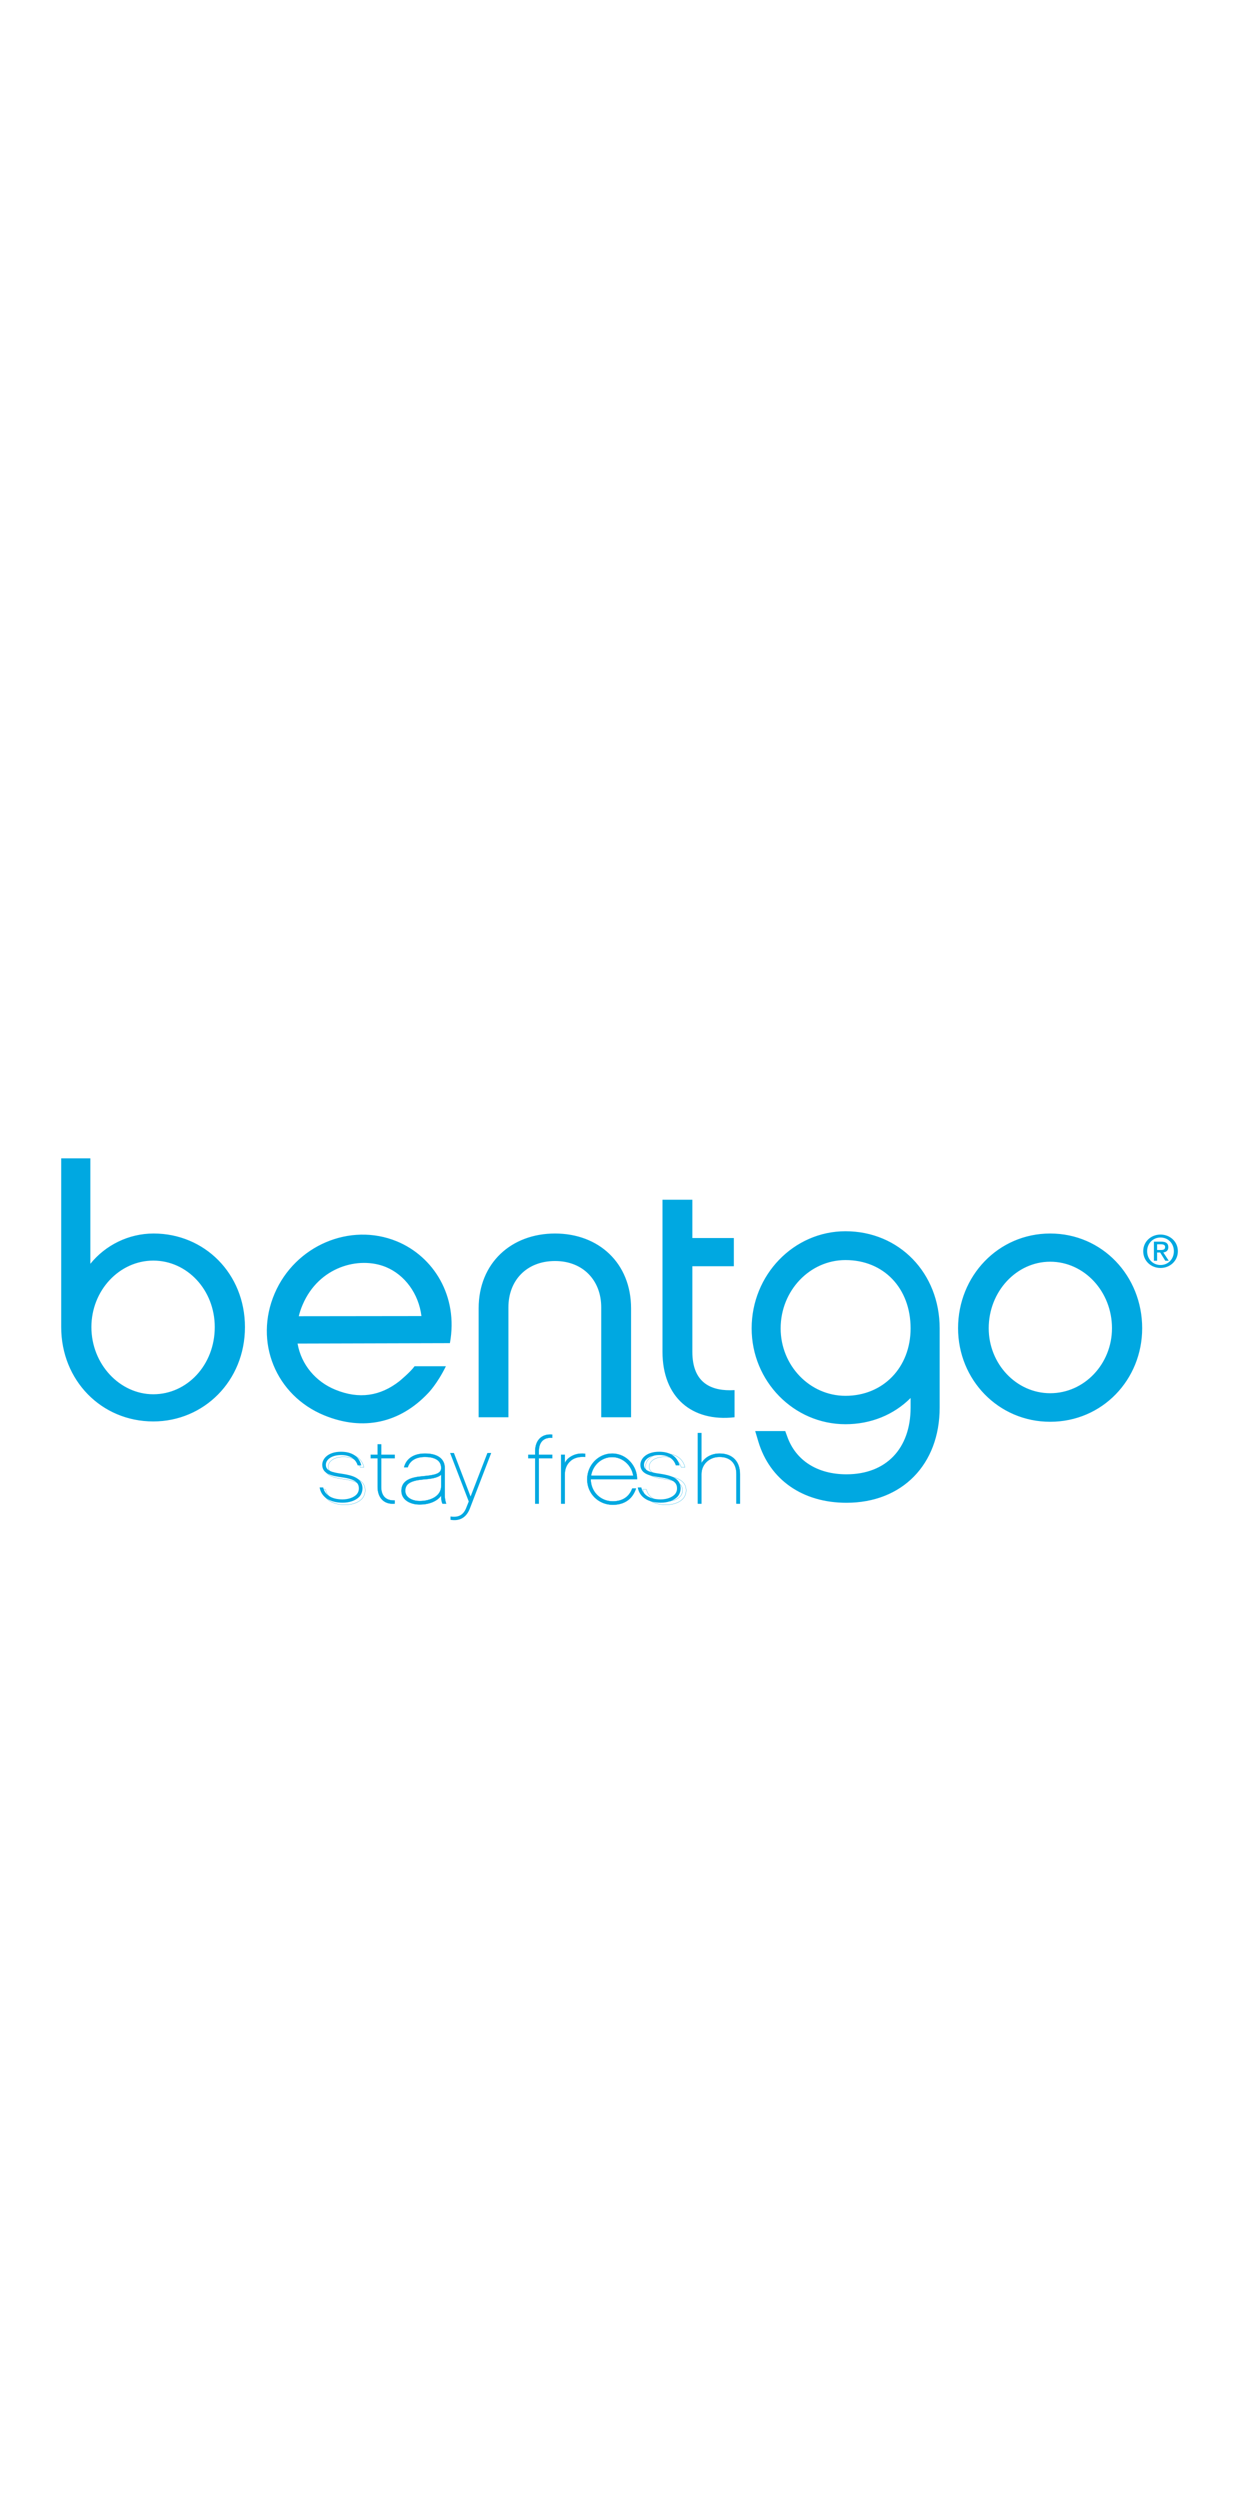 <svg xmlns="http://www.w3.org/2000/svg" xmlns:xlink="http://www.w3.org/1999/xlink" width="75" zoomAndPan="magnify" viewBox="0 0 56.25 112.5" height="150" preserveAspectRatio="xMidYMid meet" version="1.0"><defs><clipPath id="5b80fe4ae9"><path d="M 2.738 52.125 L 53.066 52.125 L 53.066 68 L 2.738 68 Z M 2.738 52.125 " clip-rule="nonzero"/></clipPath><clipPath id="dd4d232d84"><path d="M 20 65 L 23 65 L 23 68.406 L 20 68.406 Z M 20 65 " clip-rule="nonzero"/></clipPath></defs><g clip-path="url(#5b80fe4ae9)"><path fill="#00a8e1" d="M 17.855 55.859 C 15.746 54.996 13.281 56.055 12.359 58.207 C 11.426 60.387 12.406 62.793 14.59 63.691 C 16.344 64.41 18 64.035 19.266 62.691 C 19.266 62.691 19.668 62.289 20.066 61.48 L 18.656 61.48 C 18.473 61.742 17.969 62.156 17.969 62.156 C 17.113 62.824 16.16 62.977 15.086 62.535 C 14.215 62.18 13.555 61.414 13.391 60.461 L 20.246 60.441 C 20.633 58.324 19.508 56.539 17.855 55.859 M 13.445 59.23 C 13.488 59.059 13.539 58.895 13.621 58.707 C 14.352 57 16.152 56.52 17.363 57.016 C 18.215 57.367 18.84 58.215 18.965 59.223 Z M 6.914 55.508 C 5.777 55.508 4.738 56.039 4.066 56.871 L 4.066 52.125 L 2.754 52.125 L 2.754 59.719 C 2.754 62.117 4.562 63.965 6.898 63.965 C 9.168 63.965 11.023 62.148 11.023 59.719 C 11.023 57.309 9.199 55.508 6.914 55.508 M 6.898 62.742 C 5.395 62.742 4.113 61.395 4.113 59.719 C 4.113 58.062 5.379 56.727 6.898 56.727 C 8.418 56.727 9.664 58.043 9.664 59.719 C 9.664 61.426 8.418 62.742 6.898 62.742 M 24.977 55.508 C 23.008 55.508 21.539 56.836 21.539 58.875 L 21.539 63.777 L 22.879 63.777 L 22.879 58.828 C 22.879 57.621 23.695 56.746 24.977 56.746 C 26.238 56.746 27.055 57.621 27.055 58.828 L 27.055 63.777 L 28.398 63.777 L 28.398 58.875 C 28.398 56.836 26.941 55.508 24.977 55.508 M 52.223 55.555 C 51.805 55.555 51.445 55.863 51.445 56.305 C 51.445 56.75 51.805 57.059 52.223 57.059 C 52.641 57.059 53.004 56.75 53.004 56.305 C 53.004 55.863 52.641 55.555 52.223 55.555 M 52.223 56.926 C 51.883 56.926 51.621 56.66 51.621 56.305 C 51.621 55.953 51.883 55.688 52.223 55.688 C 52.566 55.688 52.824 55.953 52.824 56.305 C 52.824 56.66 52.566 56.926 52.223 56.926 M 52.574 56.125 C 52.574 55.949 52.469 55.875 52.258 55.875 L 51.926 55.875 L 51.926 56.734 L 52.07 56.734 L 52.07 56.363 L 52.207 56.363 L 52.438 56.734 L 52.594 56.734 L 52.348 56.359 C 52.48 56.344 52.574 56.277 52.574 56.125 M 52.07 56.25 L 52.07 55.992 L 52.242 55.992 C 52.367 55.992 52.43 56.031 52.43 56.113 C 52.43 56.211 52.375 56.25 52.25 56.25 Z M 47.258 55.508 C 44.922 55.508 43.113 57.418 43.113 59.77 C 43.113 62.086 44.922 63.98 47.258 63.98 C 49.605 63.98 51.398 62.086 51.398 59.77 C 51.398 57.418 49.605 55.508 47.258 55.508 M 47.258 62.695 C 45.738 62.695 44.492 61.379 44.492 59.77 C 44.492 58.121 45.738 56.777 47.258 56.777 C 48.793 56.777 50.039 58.121 50.039 59.77 C 50.039 61.379 48.793 62.695 47.258 62.695 M 38.047 55.406 C 35.719 55.406 33.824 57.367 33.824 59.777 C 33.824 62.156 35.719 64.09 38.047 64.09 C 39.18 64.09 40.215 63.672 40.977 62.91 L 40.977 63.34 C 40.977 65.191 39.871 66.344 38.09 66.344 C 36.781 66.344 35.809 65.723 35.426 64.645 L 35.336 64.398 L 33.984 64.398 L 34.125 64.871 C 34.641 66.594 36.121 67.625 38.09 67.625 C 40.598 67.625 42.285 65.902 42.285 63.34 L 42.285 59.777 C 42.285 57.285 40.461 55.406 38.047 55.406 M 38.047 62.812 C 36.438 62.812 35.129 61.449 35.129 59.777 C 35.129 58.082 36.438 56.703 38.047 56.703 C 39.77 56.703 40.977 57.969 40.977 59.777 C 40.977 61.535 39.742 62.812 38.047 62.812 M 31.156 60.832 L 31.156 56.98 L 33.023 56.98 L 33.023 55.711 L 31.156 55.711 L 31.156 53.988 L 29.812 53.988 L 29.812 60.832 C 29.812 62.883 31.137 63.996 33.055 63.777 L 33.055 62.555 C 32.035 62.617 31.156 62.258 31.156 60.832 " fill-opacity="1" fill-rule="nonzero"/></g><path fill="#00a8e1" d="M 16.156 67.367 C 15.996 67.527 15.73 67.621 15.418 67.621 C 14.855 67.621 14.457 67.379 14.383 66.934 L 14.543 66.934 C 14.621 67.285 14.941 67.473 15.414 67.473 C 15.684 67.473 15.91 67.387 16.039 67.258 C 16.117 67.176 16.156 67.07 16.148 66.953 C 16.137 66.688 15.918 66.551 15.371 66.477 C 14.984 66.418 14.508 66.355 14.5 65.922 C 14.5 65.625 14.785 65.328 15.344 65.328 C 15.84 65.328 16.164 65.543 16.258 65.941 L 16.094 65.941 C 16.004 65.648 15.746 65.477 15.348 65.477 C 14.945 65.477 14.66 65.668 14.664 65.922 C 14.668 66.172 14.902 66.254 15.398 66.32 C 15.859 66.391 16.289 66.508 16.312 66.949 C 16.316 67.102 16.266 67.258 16.156 67.367 " fill-opacity="1" fill-rule="nonzero"/><path stroke-linecap="butt" transform="matrix(0.043, 0, 0, 0.042, 2.755, 52.124)" fill="none" stroke-linejoin="miter" d="M 314.413 365.151 C 310.656 368.988 304.424 371.233 297.092 371.233 C 283.894 371.233 274.546 365.432 272.805 354.764 L 276.563 354.764 C 278.396 363.186 285.911 367.677 297 367.677 C 303.324 367.677 308.64 365.619 311.664 362.531 C 313.497 360.566 314.413 358.039 314.23 355.232 C 313.955 348.869 308.823 345.594 295.992 343.816 C 286.919 342.412 275.738 340.915 275.554 330.528 C 275.554 323.417 282.245 316.305 295.351 316.305 C 306.99 316.305 314.597 321.452 316.796 330.996 L 312.947 330.996 C 310.839 323.978 304.79 319.861 295.442 319.861 C 286.002 319.861 279.312 324.446 279.404 330.528 C 279.495 336.517 284.994 338.482 296.634 340.073 C 307.448 341.757 317.53 344.564 318.079 355.138 C 318.171 358.788 316.98 362.531 314.413 365.151 Z M 314.413 365.151 " stroke="#00a8e1" stroke-width="0.25" stroke-opacity="1" stroke-miterlimit="10"/><path stroke-linecap="butt" transform="matrix(0.043, 0, 0, 0.042, 2.755, 52.124)" fill-opacity="1" fill="#00a8e1" fill-rule="nonzero" stroke-linejoin="miter" d="M 334.851 351.957 C 334.851 360.846 338.975 366.929 348.965 366.555 L 348.965 370.017 C 337.692 371.046 331.094 363.654 331.094 351.957 L 331.094 321.358 L 323.945 321.358 L 323.945 317.615 L 331.094 317.615 L 331.094 306.48 L 334.851 306.48 L 334.851 317.615 L 348.965 317.615 L 348.965 321.358 L 334.851 321.358 Z M 334.851 351.957 " stroke="#00a8e1" stroke-width="0.25" stroke-opacity="1" stroke-miterlimit="10"/><path stroke-linecap="butt" transform="matrix(0.043, 0, 0, 0.042, 2.755, 52.124)" fill-opacity="1" fill="#00a8e1" fill-rule="nonzero" stroke-linejoin="miter" d="M 399.005 370.017 C 398.089 368.052 397.631 365.619 397.631 362.344 L 397.631 361.408 C 393.415 367.303 385.441 370.953 374.993 370.953 C 365.828 370.953 356.022 366.367 356.022 356.261 C 356.022 344.377 367.112 341.664 378.293 340.634 C 389.84 339.511 397.631 338.295 397.631 331.838 C 397.631 322.2 388.466 319.954 380.767 319.954 C 371.144 319.954 364.82 323.978 362.621 331.09 L 358.772 331.09 C 361.063 321.732 368.945 316.305 380.767 316.305 C 393.873 316.305 401.388 322.013 401.388 331.838 L 401.388 361.502 C 401.388 364.122 402.121 367.958 402.855 370.017 Z M 397.631 338.95 C 393.506 342.787 385.9 343.442 378.659 344.097 C 365.279 345.407 360.055 348.963 360.055 356.168 C 360.055 364.87 369.861 367.21 374.993 367.21 C 386.358 367.21 397.631 362.063 397.631 351.021 Z M 397.631 338.95 " stroke="#00a8e1" stroke-width="0.25" stroke-opacity="1" stroke-miterlimit="10"/><g clip-path="url(#dd4d232d84)"><path fill="#00a8e1" d="M 21.141 67.891 C 20.98 68.305 20.668 68.461 20.273 68.391 L 20.273 68.242 C 20.621 68.293 20.855 68.188 20.988 67.832 L 21.094 67.566 L 20.254 65.383 L 20.426 65.383 L 21.176 67.344 L 21.934 65.383 L 22.105 65.383 Z M 21.141 67.891 " fill-opacity="1" fill-rule="nonzero"/></g><path stroke-linecap="butt" transform="matrix(0.043, 0, 0, 0.042, 2.755, 52.124)" fill-opacity="1" fill="#00a8e1" fill-rule="nonzero" stroke-linejoin="miter" d="M 499.819 321.358 L 499.819 370.017 L 495.97 370.017 L 495.97 321.358 L 488.821 321.358 L 488.821 317.615 L 495.97 317.615 L 495.97 313.966 C 495.97 302.362 502.568 294.97 513.841 295.999 L 513.841 299.461 C 504.035 298.806 499.819 304.889 499.819 314.246 L 499.819 317.615 L 513.841 317.615 L 513.841 321.358 Z M 499.819 321.358 " stroke="#00a8e1" stroke-width="0.25" stroke-opacity="1" stroke-miterlimit="10"/><path stroke-linecap="butt" transform="matrix(0.043, 0, 0, 0.042, 2.755, 52.124)" fill-opacity="1" fill="#00a8e1" fill-rule="nonzero" stroke-linejoin="miter" d="M 548.301 319.954 C 541.336 319.393 536.02 321.264 532.813 324.446 C 529.055 327.815 527.039 332.868 527.039 338.389 L 527.039 370.017 L 523.098 370.017 L 523.098 317.615 L 527.039 317.615 L 527.039 326.411 C 527.955 324.633 529.055 323.042 530.43 321.732 C 535.012 317.615 541.153 315.65 548.301 316.492 Z M 548.301 319.954 " stroke="#00a8e1" stroke-width="0.25" stroke-opacity="1" stroke-miterlimit="10"/><path stroke-linecap="butt" transform="matrix(0.043, 0, 0, 0.042, 2.755, 52.124)" fill-opacity="1" fill="#00a8e1" fill-rule="nonzero" stroke-linejoin="miter" d="M 554.167 343.816 C 554.258 357.384 564.431 367.49 577.171 367.49 C 589.452 367.49 595.042 360.659 597.608 353.735 L 601.549 353.735 C 597.883 365.057 589.452 371.233 577.171 371.233 C 562.232 371.233 550.409 359.256 550.409 344.003 C 550.409 328.75 562.14 316.305 576.529 316.305 C 592.201 316.305 602.924 330.528 602.649 343.816 Z M 598.616 339.979 C 596.783 328.75 587.527 320.141 576.529 320.141 C 565.44 320.141 556.275 328.75 554.533 339.979 Z M 598.616 339.979 " stroke="#00a8e1" stroke-width="0.25" stroke-opacity="1" stroke-miterlimit="10"/><path fill="#00a8e1" d="M 30.473 67.367 C 30.312 67.527 30.047 67.621 29.734 67.621 C 29.172 67.621 28.773 67.379 28.699 66.934 L 28.859 66.934 C 28.938 67.285 29.258 67.473 29.73 67.473 C 30 67.473 30.227 67.387 30.355 67.258 C 30.434 67.176 30.473 67.07 30.465 66.953 C 30.457 66.688 30.234 66.551 29.688 66.477 C 29.301 66.418 28.824 66.355 28.816 65.922 C 28.816 65.625 29.102 65.328 29.66 65.328 C 30.156 65.328 30.48 65.543 30.578 65.941 L 30.41 65.941 C 30.32 65.648 30.066 65.477 29.668 65.477 C 29.262 65.477 28.977 65.668 28.98 65.922 C 28.984 66.172 29.219 66.254 29.715 66.32 C 30.176 66.391 30.605 66.508 30.629 66.949 C 30.633 67.102 30.582 67.258 30.473 67.367 " fill-opacity="1" fill-rule="nonzero"/><path stroke-linecap="butt" transform="matrix(0.043, 0, 0, 0.042, 2.755, 52.124)" fill="none" stroke-linejoin="miter" d="M 650.306 365.151 C 646.549 368.988 640.317 371.233 632.985 371.233 C 619.787 371.233 610.439 365.432 608.698 354.764 L 612.455 354.764 C 614.288 363.186 621.804 367.677 632.893 367.677 C 639.217 367.677 644.532 365.619 647.557 362.531 C 649.39 360.566 650.306 358.039 650.123 355.232 C 649.94 348.869 644.716 345.594 631.885 343.816 C 622.812 342.412 611.631 340.915 611.447 330.528 C 611.447 323.417 618.138 316.305 631.243 316.305 C 642.883 316.305 650.49 321.452 652.781 330.996 L 648.84 330.996 C 646.732 323.978 640.775 319.861 631.427 319.861 C 621.895 319.861 615.205 324.446 615.296 330.528 C 615.388 336.517 620.887 338.482 632.526 340.073 C 643.341 341.757 653.422 344.564 653.972 355.138 C 654.064 358.788 652.872 362.531 650.306 365.151 Z M 650.306 365.151 " stroke="#00a8e1" stroke-width="0.25" stroke-opacity="1" stroke-miterlimit="10"/><path stroke-linecap="butt" transform="matrix(0.043, 0, 0, 0.042, 2.755, 52.124)" fill-opacity="1" fill="#00a8e1" fill-rule="nonzero" stroke-linejoin="miter" d="M 710.336 370.017 L 706.579 370.017 L 706.579 338.389 C 706.579 326.879 700.347 319.954 688.89 319.954 C 678.259 319.954 670.011 327.815 670.011 338.389 L 670.011 370.017 L 666.253 370.017 L 666.253 294.315 L 670.011 294.315 L 670.011 326.505 C 673.768 320.235 680.642 316.305 688.982 316.305 C 702.363 316.305 710.336 324.727 710.336 338.389 Z M 710.336 370.017 " stroke="#00a8e1" stroke-width="0.25" stroke-opacity="1" stroke-miterlimit="10"/></svg>